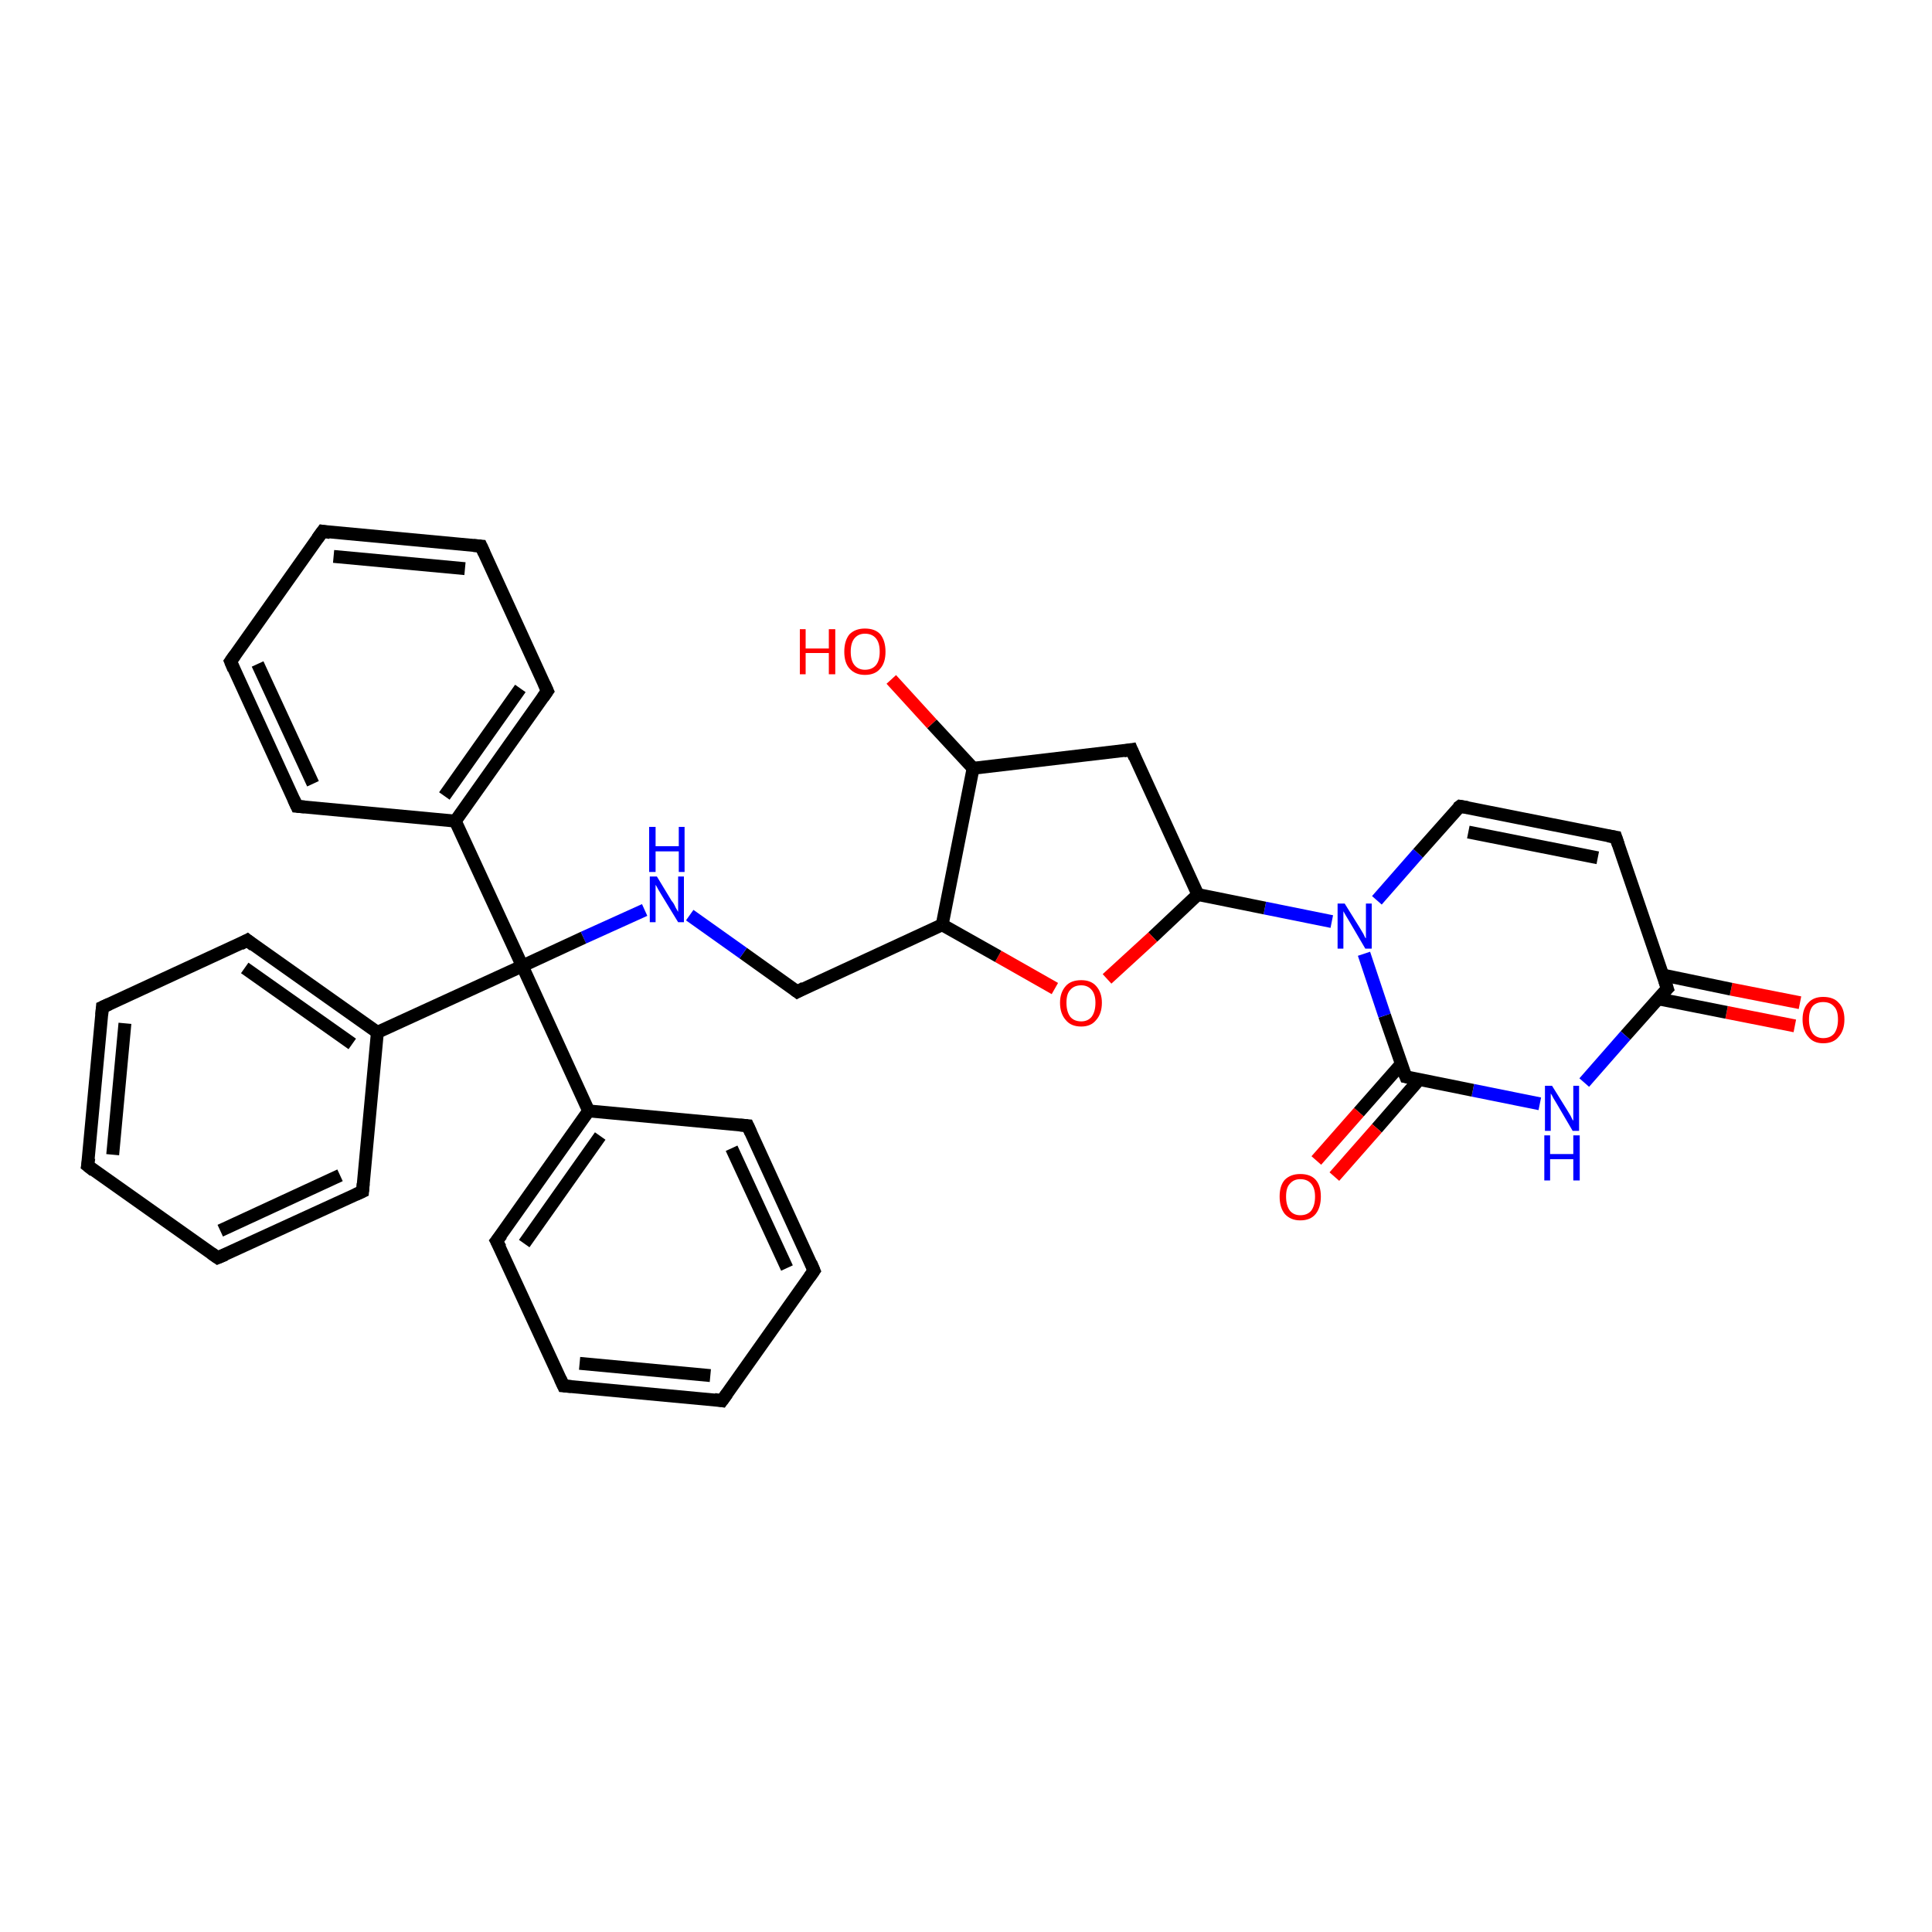 <?xml version='1.0' encoding='iso-8859-1'?>
<svg version='1.1' baseProfile='full'
              xmlns='http://www.w3.org/2000/svg'
                      xmlns:rdkit='http://www.rdkit.org/xml'
                      xmlns:xlink='http://www.w3.org/1999/xlink'
                  xml:space='preserve'
width='300px' height='300px' viewBox='0 0 300 300'>
<!-- END OF HEADER -->
<rect style='opacity:1.0;fill:#FFFFFF;stroke:none' width='300.0' height='300.0' x='0.0' y='0.0'> </rect>
<path class='bond-0 atom-0 atom-1' d='M 278.7,159.3 L 268.1,157.2' style='fill:none;fill-rule:evenodd;stroke:#FF0000;stroke-width:2.0px;stroke-linecap:butt;stroke-linejoin:miter;stroke-opacity:1' />
<path class='bond-0 atom-0 atom-1' d='M 268.1,157.2 L 257.5,155.1' style='fill:none;fill-rule:evenodd;stroke:#000000;stroke-width:2.0px;stroke-linecap:butt;stroke-linejoin:miter;stroke-opacity:1' />
<path class='bond-0 atom-0 atom-1' d='M 279.5,155.7 L 268.8,153.6' style='fill:none;fill-rule:evenodd;stroke:#FF0000;stroke-width:2.0px;stroke-linecap:butt;stroke-linejoin:miter;stroke-opacity:1' />
<path class='bond-0 atom-0 atom-1' d='M 268.8,153.6 L 258.2,151.4' style='fill:none;fill-rule:evenodd;stroke:#000000;stroke-width:2.0px;stroke-linecap:butt;stroke-linejoin:miter;stroke-opacity:1' />
<path class='bond-1 atom-1 atom-2' d='M 258.9,153.5 L 252.4,160.8' style='fill:none;fill-rule:evenodd;stroke:#000000;stroke-width:2.0px;stroke-linecap:butt;stroke-linejoin:miter;stroke-opacity:1' />
<path class='bond-1 atom-1 atom-2' d='M 252.4,160.8 L 246.0,168.1' style='fill:none;fill-rule:evenodd;stroke:#0000FF;stroke-width:2.0px;stroke-linecap:butt;stroke-linejoin:miter;stroke-opacity:1' />
<path class='bond-2 atom-2 atom-3' d='M 239.1,171.4 L 228.7,169.3' style='fill:none;fill-rule:evenodd;stroke:#0000FF;stroke-width:2.0px;stroke-linecap:butt;stroke-linejoin:miter;stroke-opacity:1' />
<path class='bond-2 atom-2 atom-3' d='M 228.7,169.3 L 218.3,167.2' style='fill:none;fill-rule:evenodd;stroke:#000000;stroke-width:2.0px;stroke-linecap:butt;stroke-linejoin:miter;stroke-opacity:1' />
<path class='bond-3 atom-3 atom-4' d='M 217.6,165.2 L 211.0,172.7' style='fill:none;fill-rule:evenodd;stroke:#000000;stroke-width:2.0px;stroke-linecap:butt;stroke-linejoin:miter;stroke-opacity:1' />
<path class='bond-3 atom-3 atom-4' d='M 211.0,172.7 L 204.4,180.2' style='fill:none;fill-rule:evenodd;stroke:#FF0000;stroke-width:2.0px;stroke-linecap:butt;stroke-linejoin:miter;stroke-opacity:1' />
<path class='bond-3 atom-3 atom-4' d='M 220.4,167.6 L 213.8,175.2' style='fill:none;fill-rule:evenodd;stroke:#000000;stroke-width:2.0px;stroke-linecap:butt;stroke-linejoin:miter;stroke-opacity:1' />
<path class='bond-3 atom-3 atom-4' d='M 213.8,175.2 L 207.2,182.7' style='fill:none;fill-rule:evenodd;stroke:#FF0000;stroke-width:2.0px;stroke-linecap:butt;stroke-linejoin:miter;stroke-opacity:1' />
<path class='bond-4 atom-3 atom-5' d='M 218.3,167.2 L 215.0,157.7' style='fill:none;fill-rule:evenodd;stroke:#000000;stroke-width:2.0px;stroke-linecap:butt;stroke-linejoin:miter;stroke-opacity:1' />
<path class='bond-4 atom-3 atom-5' d='M 215.0,157.7 L 211.8,148.1' style='fill:none;fill-rule:evenodd;stroke:#0000FF;stroke-width:2.0px;stroke-linecap:butt;stroke-linejoin:miter;stroke-opacity:1' />
<path class='bond-5 atom-5 atom-6' d='M 213.8,139.8 L 220.2,132.5' style='fill:none;fill-rule:evenodd;stroke:#0000FF;stroke-width:2.0px;stroke-linecap:butt;stroke-linejoin:miter;stroke-opacity:1' />
<path class='bond-5 atom-5 atom-6' d='M 220.2,132.5 L 226.7,125.2' style='fill:none;fill-rule:evenodd;stroke:#000000;stroke-width:2.0px;stroke-linecap:butt;stroke-linejoin:miter;stroke-opacity:1' />
<path class='bond-6 atom-6 atom-7' d='M 226.7,125.2 L 250.9,130.0' style='fill:none;fill-rule:evenodd;stroke:#000000;stroke-width:2.0px;stroke-linecap:butt;stroke-linejoin:miter;stroke-opacity:1' />
<path class='bond-6 atom-6 atom-7' d='M 228.0,129.2 L 248.1,133.2' style='fill:none;fill-rule:evenodd;stroke:#000000;stroke-width:2.0px;stroke-linecap:butt;stroke-linejoin:miter;stroke-opacity:1' />
<path class='bond-7 atom-5 atom-8' d='M 206.8,143.1 L 196.4,141.0' style='fill:none;fill-rule:evenodd;stroke:#0000FF;stroke-width:2.0px;stroke-linecap:butt;stroke-linejoin:miter;stroke-opacity:1' />
<path class='bond-7 atom-5 atom-8' d='M 196.4,141.0 L 186.0,138.9' style='fill:none;fill-rule:evenodd;stroke:#000000;stroke-width:2.0px;stroke-linecap:butt;stroke-linejoin:miter;stroke-opacity:1' />
<path class='bond-8 atom-8 atom-9' d='M 186.0,138.9 L 179.0,145.5' style='fill:none;fill-rule:evenodd;stroke:#000000;stroke-width:2.0px;stroke-linecap:butt;stroke-linejoin:miter;stroke-opacity:1' />
<path class='bond-8 atom-8 atom-9' d='M 179.0,145.5 L 171.9,152.0' style='fill:none;fill-rule:evenodd;stroke:#FF0000;stroke-width:2.0px;stroke-linecap:butt;stroke-linejoin:miter;stroke-opacity:1' />
<path class='bond-9 atom-9 atom-10' d='M 163.8,153.5 L 155.0,148.5' style='fill:none;fill-rule:evenodd;stroke:#FF0000;stroke-width:2.0px;stroke-linecap:butt;stroke-linejoin:miter;stroke-opacity:1' />
<path class='bond-9 atom-9 atom-10' d='M 155.0,148.5 L 146.3,143.6' style='fill:none;fill-rule:evenodd;stroke:#000000;stroke-width:2.0px;stroke-linecap:butt;stroke-linejoin:miter;stroke-opacity:1' />
<path class='bond-10 atom-10 atom-11' d='M 146.3,143.6 L 151.1,119.3' style='fill:none;fill-rule:evenodd;stroke:#000000;stroke-width:2.0px;stroke-linecap:butt;stroke-linejoin:miter;stroke-opacity:1' />
<path class='bond-11 atom-11 atom-12' d='M 151.1,119.3 L 144.7,112.4' style='fill:none;fill-rule:evenodd;stroke:#000000;stroke-width:2.0px;stroke-linecap:butt;stroke-linejoin:miter;stroke-opacity:1' />
<path class='bond-11 atom-11 atom-12' d='M 144.7,112.4 L 138.4,105.5' style='fill:none;fill-rule:evenodd;stroke:#FF0000;stroke-width:2.0px;stroke-linecap:butt;stroke-linejoin:miter;stroke-opacity:1' />
<path class='bond-12 atom-11 atom-13' d='M 151.1,119.3 L 175.7,116.4' style='fill:none;fill-rule:evenodd;stroke:#000000;stroke-width:2.0px;stroke-linecap:butt;stroke-linejoin:miter;stroke-opacity:1' />
<path class='bond-13 atom-10 atom-14' d='M 146.3,143.6 L 123.8,154.0' style='fill:none;fill-rule:evenodd;stroke:#000000;stroke-width:2.0px;stroke-linecap:butt;stroke-linejoin:miter;stroke-opacity:1' />
<path class='bond-14 atom-14 atom-15' d='M 123.8,154.0 L 115.4,148.0' style='fill:none;fill-rule:evenodd;stroke:#000000;stroke-width:2.0px;stroke-linecap:butt;stroke-linejoin:miter;stroke-opacity:1' />
<path class='bond-14 atom-14 atom-15' d='M 115.4,148.0 L 107.1,142.1' style='fill:none;fill-rule:evenodd;stroke:#0000FF;stroke-width:2.0px;stroke-linecap:butt;stroke-linejoin:miter;stroke-opacity:1' />
<path class='bond-15 atom-15 atom-16' d='M 100.1,141.3 L 90.6,145.6' style='fill:none;fill-rule:evenodd;stroke:#0000FF;stroke-width:2.0px;stroke-linecap:butt;stroke-linejoin:miter;stroke-opacity:1' />
<path class='bond-15 atom-15 atom-16' d='M 90.6,145.6 L 81.1,150.0' style='fill:none;fill-rule:evenodd;stroke:#000000;stroke-width:2.0px;stroke-linecap:butt;stroke-linejoin:miter;stroke-opacity:1' />
<path class='bond-16 atom-16 atom-17' d='M 81.1,150.0 L 70.7,127.5' style='fill:none;fill-rule:evenodd;stroke:#000000;stroke-width:2.0px;stroke-linecap:butt;stroke-linejoin:miter;stroke-opacity:1' />
<path class='bond-17 atom-17 atom-18' d='M 70.7,127.5 L 85.0,107.3' style='fill:none;fill-rule:evenodd;stroke:#000000;stroke-width:2.0px;stroke-linecap:butt;stroke-linejoin:miter;stroke-opacity:1' />
<path class='bond-17 atom-17 atom-18' d='M 69.0,123.6 L 80.8,106.9' style='fill:none;fill-rule:evenodd;stroke:#000000;stroke-width:2.0px;stroke-linecap:butt;stroke-linejoin:miter;stroke-opacity:1' />
<path class='bond-18 atom-18 atom-19' d='M 85.0,107.3 L 74.7,84.8' style='fill:none;fill-rule:evenodd;stroke:#000000;stroke-width:2.0px;stroke-linecap:butt;stroke-linejoin:miter;stroke-opacity:1' />
<path class='bond-19 atom-19 atom-20' d='M 74.7,84.8 L 50.1,82.5' style='fill:none;fill-rule:evenodd;stroke:#000000;stroke-width:2.0px;stroke-linecap:butt;stroke-linejoin:miter;stroke-opacity:1' />
<path class='bond-19 atom-19 atom-20' d='M 72.2,88.3 L 51.8,86.4' style='fill:none;fill-rule:evenodd;stroke:#000000;stroke-width:2.0px;stroke-linecap:butt;stroke-linejoin:miter;stroke-opacity:1' />
<path class='bond-20 atom-20 atom-21' d='M 50.1,82.5 L 35.8,102.7' style='fill:none;fill-rule:evenodd;stroke:#000000;stroke-width:2.0px;stroke-linecap:butt;stroke-linejoin:miter;stroke-opacity:1' />
<path class='bond-21 atom-21 atom-22' d='M 35.8,102.7 L 46.1,125.2' style='fill:none;fill-rule:evenodd;stroke:#000000;stroke-width:2.0px;stroke-linecap:butt;stroke-linejoin:miter;stroke-opacity:1' />
<path class='bond-21 atom-21 atom-22' d='M 40.0,103.1 L 48.6,121.7' style='fill:none;fill-rule:evenodd;stroke:#000000;stroke-width:2.0px;stroke-linecap:butt;stroke-linejoin:miter;stroke-opacity:1' />
<path class='bond-22 atom-16 atom-23' d='M 81.1,150.0 L 91.4,172.5' style='fill:none;fill-rule:evenodd;stroke:#000000;stroke-width:2.0px;stroke-linecap:butt;stroke-linejoin:miter;stroke-opacity:1' />
<path class='bond-23 atom-23 atom-24' d='M 91.4,172.5 L 77.1,192.7' style='fill:none;fill-rule:evenodd;stroke:#000000;stroke-width:2.0px;stroke-linecap:butt;stroke-linejoin:miter;stroke-opacity:1' />
<path class='bond-23 atom-23 atom-24' d='M 93.2,176.4 L 81.4,193.1' style='fill:none;fill-rule:evenodd;stroke:#000000;stroke-width:2.0px;stroke-linecap:butt;stroke-linejoin:miter;stroke-opacity:1' />
<path class='bond-24 atom-24 atom-25' d='M 77.1,192.7 L 87.5,215.2' style='fill:none;fill-rule:evenodd;stroke:#000000;stroke-width:2.0px;stroke-linecap:butt;stroke-linejoin:miter;stroke-opacity:1' />
<path class='bond-25 atom-25 atom-26' d='M 87.5,215.2 L 112.1,217.5' style='fill:none;fill-rule:evenodd;stroke:#000000;stroke-width:2.0px;stroke-linecap:butt;stroke-linejoin:miter;stroke-opacity:1' />
<path class='bond-25 atom-25 atom-26' d='M 90.0,211.7 L 110.3,213.6' style='fill:none;fill-rule:evenodd;stroke:#000000;stroke-width:2.0px;stroke-linecap:butt;stroke-linejoin:miter;stroke-opacity:1' />
<path class='bond-26 atom-26 atom-27' d='M 112.1,217.5 L 126.4,197.3' style='fill:none;fill-rule:evenodd;stroke:#000000;stroke-width:2.0px;stroke-linecap:butt;stroke-linejoin:miter;stroke-opacity:1' />
<path class='bond-27 atom-27 atom-28' d='M 126.4,197.3 L 116.1,174.8' style='fill:none;fill-rule:evenodd;stroke:#000000;stroke-width:2.0px;stroke-linecap:butt;stroke-linejoin:miter;stroke-opacity:1' />
<path class='bond-27 atom-27 atom-28' d='M 122.2,196.9 L 113.6,178.3' style='fill:none;fill-rule:evenodd;stroke:#000000;stroke-width:2.0px;stroke-linecap:butt;stroke-linejoin:miter;stroke-opacity:1' />
<path class='bond-28 atom-16 atom-29' d='M 81.1,150.0 L 58.6,160.3' style='fill:none;fill-rule:evenodd;stroke:#000000;stroke-width:2.0px;stroke-linecap:butt;stroke-linejoin:miter;stroke-opacity:1' />
<path class='bond-29 atom-29 atom-30' d='M 58.6,160.3 L 38.4,146.0' style='fill:none;fill-rule:evenodd;stroke:#000000;stroke-width:2.0px;stroke-linecap:butt;stroke-linejoin:miter;stroke-opacity:1' />
<path class='bond-29 atom-29 atom-30' d='M 54.7,162.1 L 38.0,150.3' style='fill:none;fill-rule:evenodd;stroke:#000000;stroke-width:2.0px;stroke-linecap:butt;stroke-linejoin:miter;stroke-opacity:1' />
<path class='bond-30 atom-30 atom-31' d='M 38.4,146.0 L 15.9,156.4' style='fill:none;fill-rule:evenodd;stroke:#000000;stroke-width:2.0px;stroke-linecap:butt;stroke-linejoin:miter;stroke-opacity:1' />
<path class='bond-31 atom-31 atom-32' d='M 15.9,156.4 L 13.6,181.0' style='fill:none;fill-rule:evenodd;stroke:#000000;stroke-width:2.0px;stroke-linecap:butt;stroke-linejoin:miter;stroke-opacity:1' />
<path class='bond-31 atom-31 atom-32' d='M 19.4,158.9 L 17.5,179.3' style='fill:none;fill-rule:evenodd;stroke:#000000;stroke-width:2.0px;stroke-linecap:butt;stroke-linejoin:miter;stroke-opacity:1' />
<path class='bond-32 atom-32 atom-33' d='M 13.6,181.0 L 33.8,195.3' style='fill:none;fill-rule:evenodd;stroke:#000000;stroke-width:2.0px;stroke-linecap:butt;stroke-linejoin:miter;stroke-opacity:1' />
<path class='bond-33 atom-33 atom-34' d='M 33.8,195.3 L 56.3,185.0' style='fill:none;fill-rule:evenodd;stroke:#000000;stroke-width:2.0px;stroke-linecap:butt;stroke-linejoin:miter;stroke-opacity:1' />
<path class='bond-33 atom-33 atom-34' d='M 34.2,191.1 L 52.8,182.5' style='fill:none;fill-rule:evenodd;stroke:#000000;stroke-width:2.0px;stroke-linecap:butt;stroke-linejoin:miter;stroke-opacity:1' />
<path class='bond-34 atom-7 atom-1' d='M 250.9,130.0 L 258.9,153.5' style='fill:none;fill-rule:evenodd;stroke:#000000;stroke-width:2.0px;stroke-linecap:butt;stroke-linejoin:miter;stroke-opacity:1' />
<path class='bond-35 atom-13 atom-8' d='M 175.7,116.4 L 186.0,138.9' style='fill:none;fill-rule:evenodd;stroke:#000000;stroke-width:2.0px;stroke-linecap:butt;stroke-linejoin:miter;stroke-opacity:1' />
<path class='bond-36 atom-22 atom-17' d='M 46.1,125.2 L 70.7,127.5' style='fill:none;fill-rule:evenodd;stroke:#000000;stroke-width:2.0px;stroke-linecap:butt;stroke-linejoin:miter;stroke-opacity:1' />
<path class='bond-37 atom-28 atom-23' d='M 116.1,174.8 L 91.4,172.5' style='fill:none;fill-rule:evenodd;stroke:#000000;stroke-width:2.0px;stroke-linecap:butt;stroke-linejoin:miter;stroke-opacity:1' />
<path class='bond-38 atom-34 atom-29' d='M 56.3,185.0 L 58.6,160.3' style='fill:none;fill-rule:evenodd;stroke:#000000;stroke-width:2.0px;stroke-linecap:butt;stroke-linejoin:miter;stroke-opacity:1' />
<path d='M 258.6,153.8 L 258.9,153.5 L 258.5,152.3' style='fill:none;stroke:#000000;stroke-width:2.0px;stroke-linecap:butt;stroke-linejoin:miter;stroke-opacity:1;' />
<path d='M 218.8,167.3 L 218.3,167.2 L 218.1,166.7' style='fill:none;stroke:#000000;stroke-width:2.0px;stroke-linecap:butt;stroke-linejoin:miter;stroke-opacity:1;' />
<path d='M 226.3,125.5 L 226.7,125.2 L 227.9,125.4' style='fill:none;stroke:#000000;stroke-width:2.0px;stroke-linecap:butt;stroke-linejoin:miter;stroke-opacity:1;' />
<path d='M 249.7,129.8 L 250.9,130.0 L 251.3,131.2' style='fill:none;stroke:#000000;stroke-width:2.0px;stroke-linecap:butt;stroke-linejoin:miter;stroke-opacity:1;' />
<path d='M 174.5,116.6 L 175.7,116.4 L 176.2,117.6' style='fill:none;stroke:#000000;stroke-width:2.0px;stroke-linecap:butt;stroke-linejoin:miter;stroke-opacity:1;' />
<path d='M 124.9,153.4 L 123.8,154.0 L 123.4,153.7' style='fill:none;stroke:#000000;stroke-width:2.0px;stroke-linecap:butt;stroke-linejoin:miter;stroke-opacity:1;' />
<path d='M 84.3,108.3 L 85.0,107.3 L 84.5,106.2' style='fill:none;stroke:#000000;stroke-width:2.0px;stroke-linecap:butt;stroke-linejoin:miter;stroke-opacity:1;' />
<path d='M 75.2,85.9 L 74.7,84.8 L 73.5,84.7' style='fill:none;stroke:#000000;stroke-width:2.0px;stroke-linecap:butt;stroke-linejoin:miter;stroke-opacity:1;' />
<path d='M 51.3,82.7 L 50.1,82.5 L 49.3,83.6' style='fill:none;stroke:#000000;stroke-width:2.0px;stroke-linecap:butt;stroke-linejoin:miter;stroke-opacity:1;' />
<path d='M 36.5,101.7 L 35.8,102.7 L 36.3,103.9' style='fill:none;stroke:#000000;stroke-width:2.0px;stroke-linecap:butt;stroke-linejoin:miter;stroke-opacity:1;' />
<path d='M 45.6,124.1 L 46.1,125.2 L 47.3,125.3' style='fill:none;stroke:#000000;stroke-width:2.0px;stroke-linecap:butt;stroke-linejoin:miter;stroke-opacity:1;' />
<path d='M 77.9,191.7 L 77.1,192.7 L 77.7,193.8' style='fill:none;stroke:#000000;stroke-width:2.0px;stroke-linecap:butt;stroke-linejoin:miter;stroke-opacity:1;' />
<path d='M 87.0,214.1 L 87.5,215.2 L 88.7,215.3' style='fill:none;stroke:#000000;stroke-width:2.0px;stroke-linecap:butt;stroke-linejoin:miter;stroke-opacity:1;' />
<path d='M 110.9,217.3 L 112.1,217.5 L 112.9,216.4' style='fill:none;stroke:#000000;stroke-width:2.0px;stroke-linecap:butt;stroke-linejoin:miter;stroke-opacity:1;' />
<path d='M 125.7,198.3 L 126.4,197.3 L 125.9,196.1' style='fill:none;stroke:#000000;stroke-width:2.0px;stroke-linecap:butt;stroke-linejoin:miter;stroke-opacity:1;' />
<path d='M 116.6,175.9 L 116.1,174.8 L 114.9,174.7' style='fill:none;stroke:#000000;stroke-width:2.0px;stroke-linecap:butt;stroke-linejoin:miter;stroke-opacity:1;' />
<path d='M 39.4,146.8 L 38.4,146.0 L 37.3,146.6' style='fill:none;stroke:#000000;stroke-width:2.0px;stroke-linecap:butt;stroke-linejoin:miter;stroke-opacity:1;' />
<path d='M 17.0,155.9 L 15.9,156.4 L 15.8,157.6' style='fill:none;stroke:#000000;stroke-width:2.0px;stroke-linecap:butt;stroke-linejoin:miter;stroke-opacity:1;' />
<path d='M 13.8,179.8 L 13.6,181.0 L 14.6,181.8' style='fill:none;stroke:#000000;stroke-width:2.0px;stroke-linecap:butt;stroke-linejoin:miter;stroke-opacity:1;' />
<path d='M 32.8,194.6 L 33.8,195.3 L 35.0,194.8' style='fill:none;stroke:#000000;stroke-width:2.0px;stroke-linecap:butt;stroke-linejoin:miter;stroke-opacity:1;' />
<path d='M 55.2,185.5 L 56.3,185.0 L 56.4,183.8' style='fill:none;stroke:#000000;stroke-width:2.0px;stroke-linecap:butt;stroke-linejoin:miter;stroke-opacity:1;' />
<path class='atom-0' d='M 279.9 158.3
Q 279.9 156.6, 280.8 155.7
Q 281.6 154.8, 283.1 154.8
Q 284.7 154.8, 285.5 155.7
Q 286.4 156.6, 286.4 158.3
Q 286.4 160.0, 285.5 161.0
Q 284.7 162.0, 283.1 162.0
Q 281.6 162.0, 280.8 161.0
Q 279.9 160.0, 279.9 158.3
M 283.1 161.2
Q 284.2 161.2, 284.8 160.5
Q 285.4 159.7, 285.4 158.3
Q 285.4 156.9, 284.8 156.3
Q 284.2 155.6, 283.1 155.6
Q 282.1 155.6, 281.5 156.2
Q 280.9 156.9, 280.9 158.3
Q 280.9 159.7, 281.5 160.5
Q 282.1 161.2, 283.1 161.2
' fill='#FF0000'/>
<path class='atom-2' d='M 241.0 168.6
L 243.3 172.3
Q 243.5 172.6, 243.9 173.3
Q 244.2 174.0, 244.3 174.0
L 244.3 168.6
L 245.2 168.6
L 245.2 175.6
L 244.2 175.6
L 241.8 171.5
Q 241.5 171.0, 241.2 170.5
Q 240.9 169.9, 240.8 169.8
L 240.8 175.6
L 239.9 175.6
L 239.9 168.6
L 241.0 168.6
' fill='#0000FF'/>
<path class='atom-2' d='M 239.8 176.3
L 240.7 176.3
L 240.7 179.2
L 244.3 179.2
L 244.3 176.3
L 245.3 176.3
L 245.3 183.3
L 244.3 183.3
L 244.3 180.0
L 240.7 180.0
L 240.7 183.3
L 239.8 183.3
L 239.8 176.3
' fill='#0000FF'/>
<path class='atom-4' d='M 198.7 185.8
Q 198.7 184.1, 199.5 183.2
Q 200.4 182.3, 201.9 182.3
Q 203.5 182.3, 204.3 183.2
Q 205.1 184.1, 205.1 185.8
Q 205.1 187.5, 204.3 188.5
Q 203.5 189.5, 201.9 189.5
Q 200.4 189.5, 199.5 188.5
Q 198.7 187.5, 198.7 185.8
M 201.9 188.7
Q 203.0 188.7, 203.6 188.0
Q 204.2 187.2, 204.2 185.8
Q 204.2 184.5, 203.6 183.8
Q 203.0 183.1, 201.9 183.1
Q 200.9 183.1, 200.3 183.8
Q 199.7 184.4, 199.7 185.8
Q 199.7 187.2, 200.3 188.0
Q 200.9 188.7, 201.9 188.7
' fill='#FF0000'/>
<path class='atom-5' d='M 208.8 140.3
L 211.1 144.0
Q 211.3 144.3, 211.7 145.0
Q 212.0 145.7, 212.1 145.7
L 212.1 140.3
L 213.0 140.3
L 213.0 147.3
L 212.0 147.3
L 209.6 143.2
Q 209.3 142.7, 209.0 142.2
Q 208.7 141.7, 208.6 141.5
L 208.6 147.3
L 207.7 147.3
L 207.7 140.3
L 208.8 140.3
' fill='#0000FF'/>
<path class='atom-9' d='M 164.6 155.7
Q 164.6 154.1, 165.5 153.1
Q 166.3 152.2, 167.9 152.2
Q 169.4 152.2, 170.2 153.1
Q 171.1 154.1, 171.1 155.7
Q 171.1 157.4, 170.2 158.4
Q 169.4 159.4, 167.9 159.4
Q 166.3 159.4, 165.5 158.4
Q 164.6 157.4, 164.6 155.7
M 167.9 158.6
Q 168.9 158.6, 169.5 157.9
Q 170.1 157.1, 170.1 155.7
Q 170.1 154.4, 169.5 153.7
Q 168.9 153.0, 167.9 153.0
Q 166.8 153.0, 166.2 153.7
Q 165.6 154.3, 165.6 155.7
Q 165.6 157.1, 166.2 157.9
Q 166.8 158.6, 167.9 158.6
' fill='#FF0000'/>
<path class='atom-12' d='M 124.2 97.7
L 125.1 97.7
L 125.1 100.7
L 128.7 100.7
L 128.7 97.7
L 129.7 97.7
L 129.7 104.7
L 128.7 104.7
L 128.7 101.4
L 125.1 101.4
L 125.1 104.7
L 124.2 104.7
L 124.2 97.7
' fill='#FF0000'/>
<path class='atom-12' d='M 131.1 101.2
Q 131.1 99.5, 131.9 98.5
Q 132.8 97.6, 134.3 97.6
Q 135.9 97.6, 136.7 98.5
Q 137.5 99.5, 137.5 101.2
Q 137.5 102.9, 136.7 103.8
Q 135.9 104.8, 134.3 104.8
Q 132.8 104.8, 131.9 103.8
Q 131.1 102.9, 131.1 101.2
M 134.3 104.0
Q 135.4 104.0, 136.0 103.3
Q 136.6 102.6, 136.6 101.2
Q 136.6 99.8, 136.0 99.1
Q 135.4 98.4, 134.3 98.4
Q 133.3 98.4, 132.7 99.1
Q 132.1 99.8, 132.1 101.2
Q 132.1 102.6, 132.7 103.3
Q 133.3 104.0, 134.3 104.0
' fill='#FF0000'/>
<path class='atom-15' d='M 102.0 136.1
L 104.3 139.9
Q 104.6 140.2, 104.9 140.9
Q 105.3 141.6, 105.3 141.6
L 105.3 136.1
L 106.2 136.1
L 106.2 143.2
L 105.3 143.2
L 102.8 139.1
Q 102.5 138.6, 102.2 138.1
Q 101.9 137.5, 101.8 137.4
L 101.8 143.2
L 100.9 143.2
L 100.9 136.1
L 102.0 136.1
' fill='#0000FF'/>
<path class='atom-15' d='M 100.8 128.4
L 101.8 128.4
L 101.8 131.4
L 105.4 131.4
L 105.4 128.4
L 106.3 128.4
L 106.3 135.4
L 105.4 135.4
L 105.4 132.2
L 101.8 132.2
L 101.8 135.4
L 100.8 135.4
L 100.8 128.4
' fill='#0000FF'/>
</svg>
